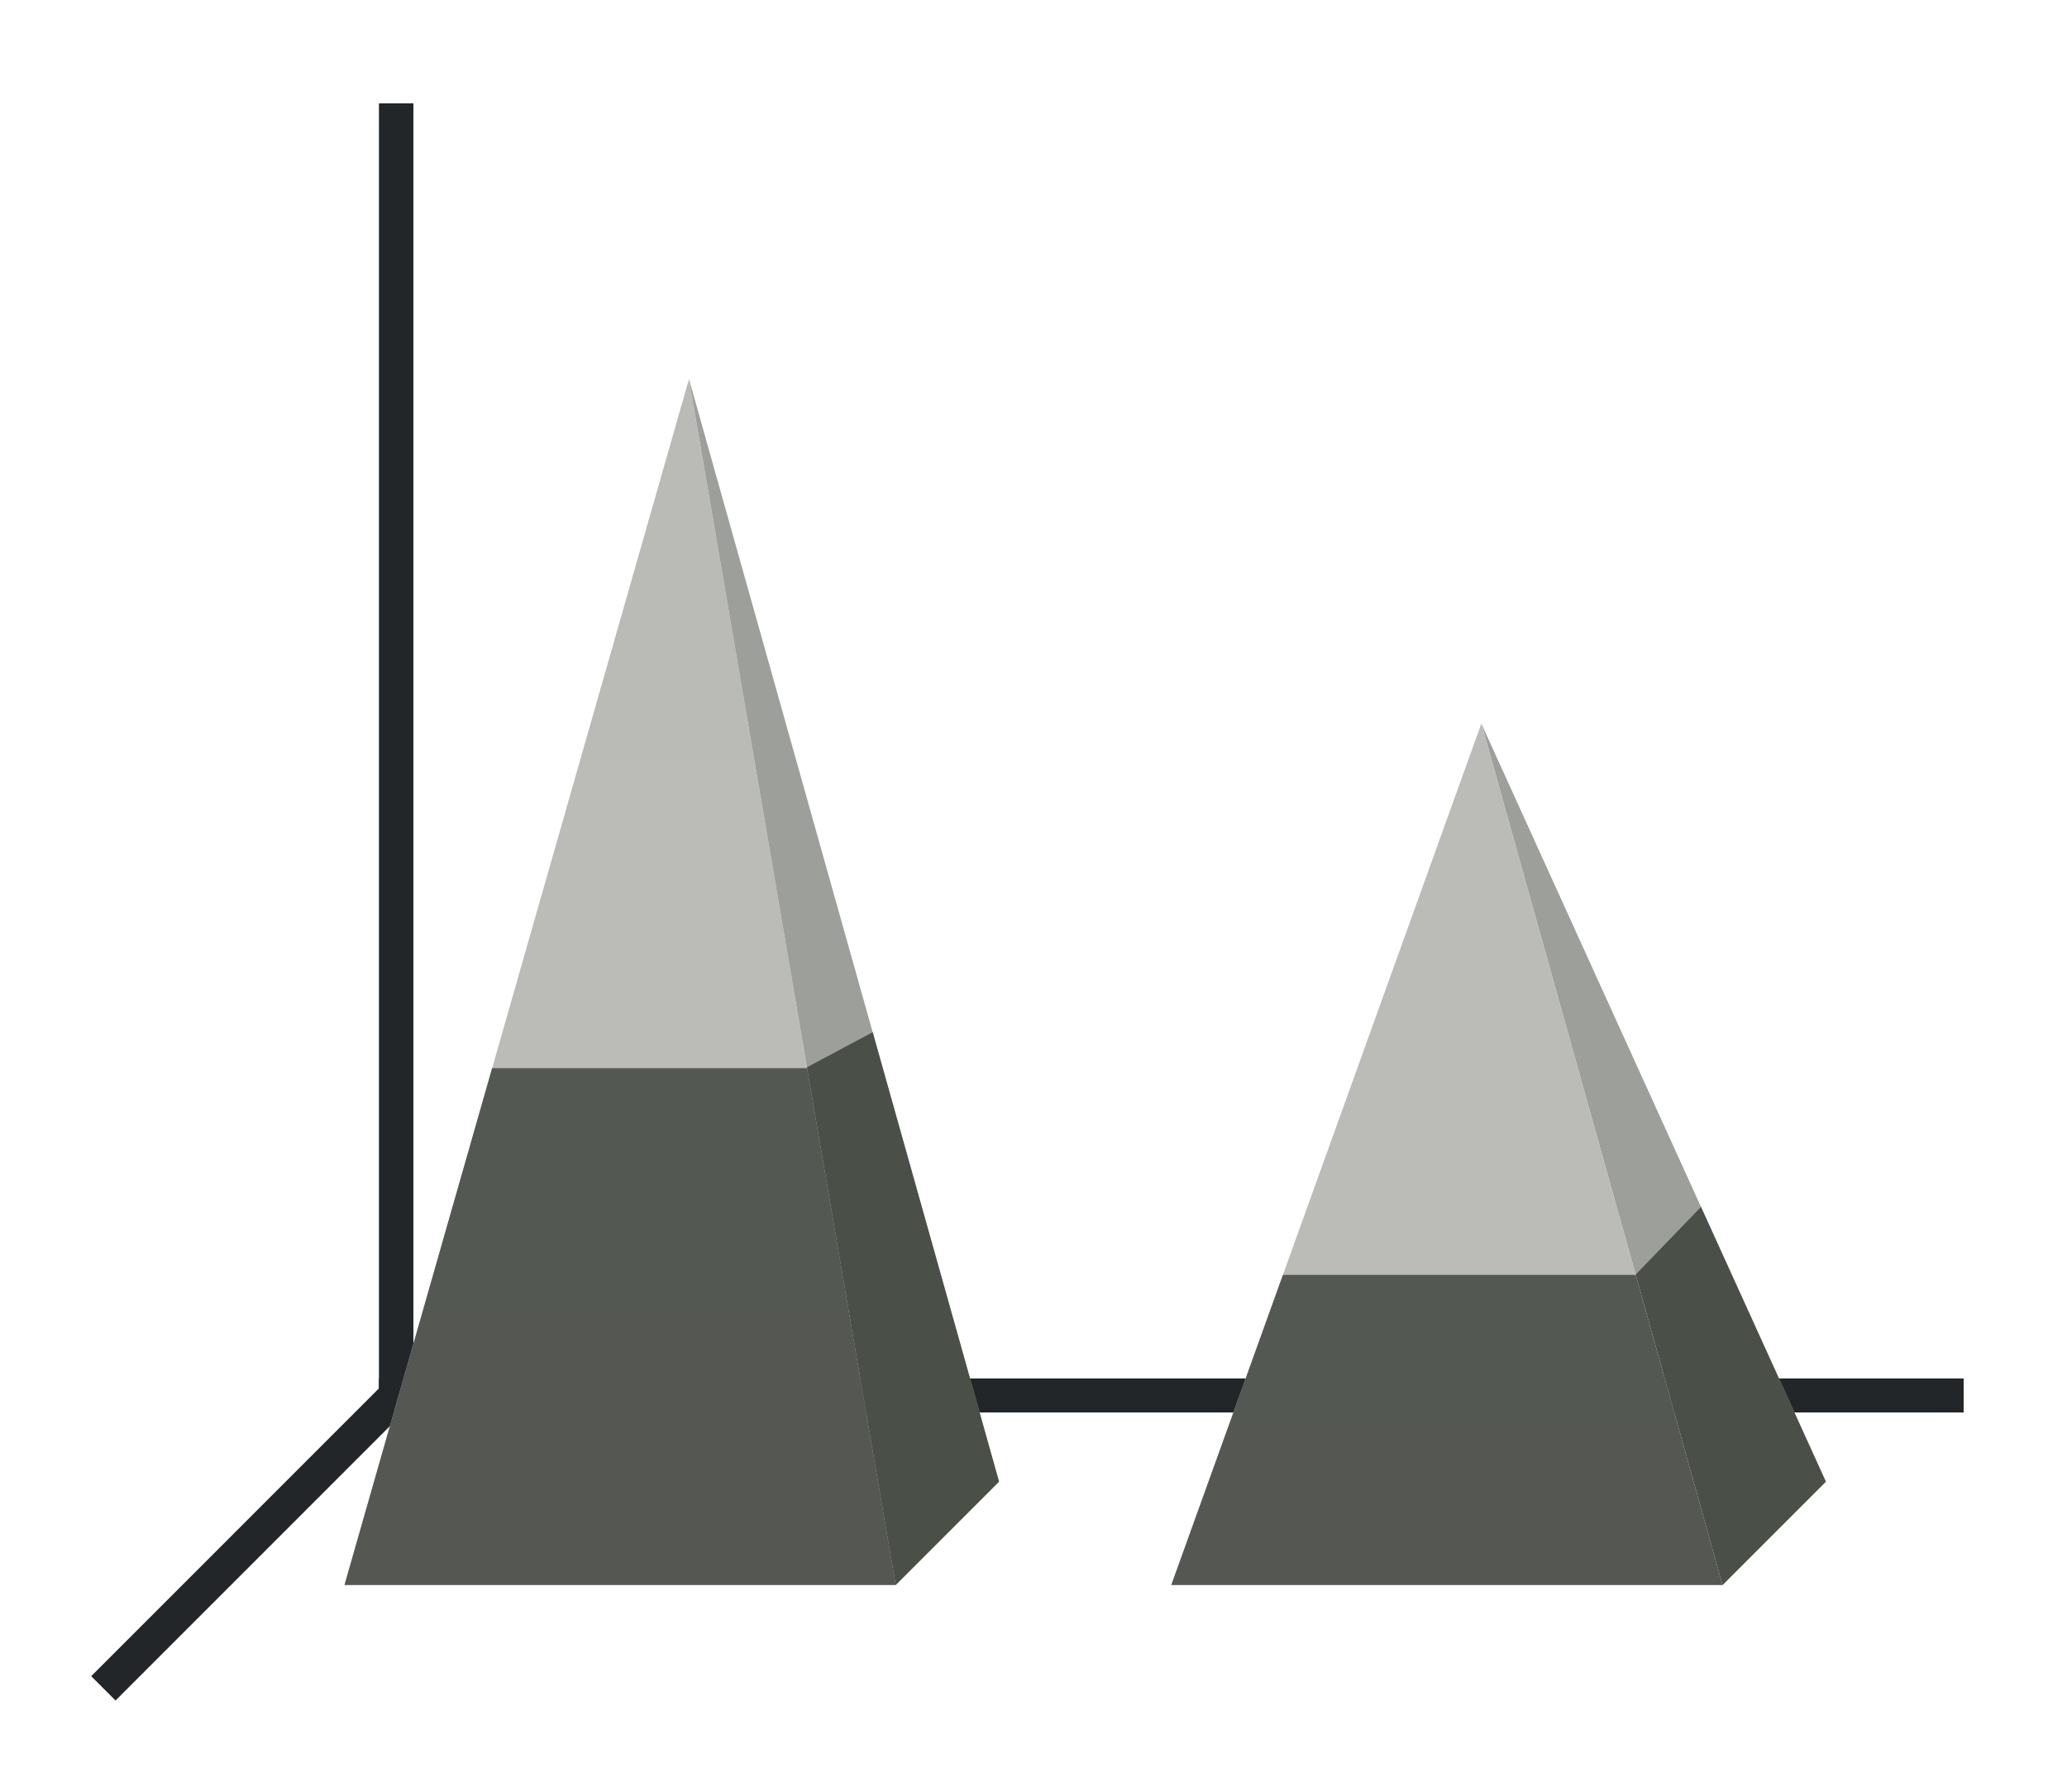<svg height="52" viewBox="0 0 60 52" width="60" xmlns="http://www.w3.org/2000/svg" xmlns:xlink="http://www.w3.org/1999/xlink"><linearGradient id="a"><stop offset="0" stop-color="#555753"/><stop offset="1" stop-color="#545853"/></linearGradient><linearGradient id="b" gradientTransform="matrix(1.778 0 0 .5 12.667 523.181)" gradientUnits="userSpaceOnUse" x1="15.938" x2="15.938" xlink:href="#a" y1="1046.362" y2="1028.362"/><linearGradient id="c" gradientTransform="matrix(1.778 0 0 .833 -11.333 174.394)" gradientUnits="userSpaceOnUse" x1="15.938" x2="15.938" xlink:href="#a" y1="1046.362" y2="1028.362"/><linearGradient id="d" gradientTransform="matrix(1.778 0 0 .6 -70 403.545)" gradientUnits="userSpaceOnUse" x1="50.062" x2="50.062" y1="1046.362" y2="1016.362"><stop offset="0" stop-color="#bbbcb8"/><stop offset="1" stop-color="#babbb7"/></linearGradient><g transform="translate(0 -1000.362)"><path d="m0 1000.362h60v52h-60z" fill="#fff"/><path d="m12 1040.362-9 9" fill="none" stroke="#232629"/><path d="m11 1040.368h46v.987h-46z" fill="#232629"/><path d="m11 1003.362h1v38h-1z" fill="#232629"/><path d="m20 1011.362 6 35h-16z" fill="url(#d)"/><g fill-rule="evenodd"><path d="m20 1011.362 6 35 3-3z" fill="#9d9f9a"/><path d="m43 1021.362 7 25 3-3z" fill="#9d9f9a"/><g fill="#4a4f48"><path d="m49.375 1035.39-1.896 1.965 2.521 9.008 3-3z"/><path d="m25.332 1030.319-1.908 1.018 2.576 15.025 3-3z"/></g></g><path d="m14.285 1031.362-4.285 15h16l-2.572-15z" fill="url(#c)"/><path d="m43 1021.362 7 25h-16z" fill="#bbbcb8"/><path d="m37.24 1037.362-3.24 9h16l-2.52-9z" fill="url(#b)"/></g></svg>